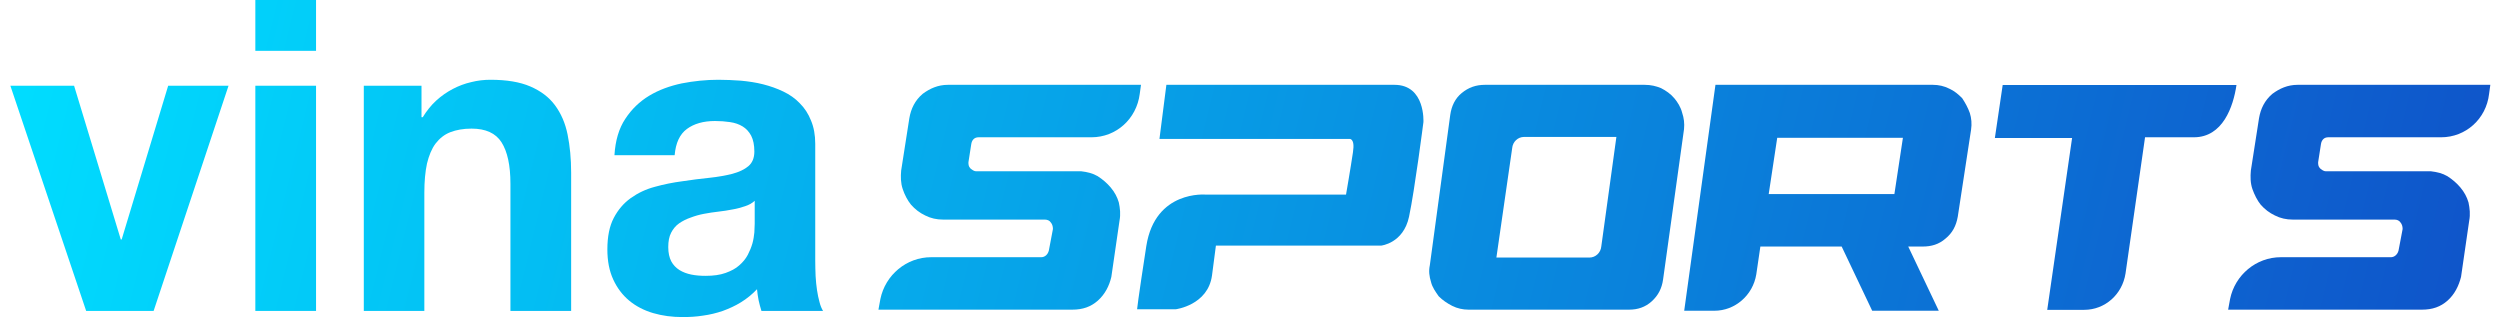 <svg width="205" height="26" viewBox="0 0 205 26" fill="none" xmlns="http://www.w3.org/2000/svg">
    <g clip-path="url(#clip0_2165_9513)">
        <path d="M89.5 11.257H80.242C79.907 11.257 79.703 11.465 79.645 11.806L79.412 13.304C79.412 13.467 79.412 13.645 79.572 13.808C79.703 13.912 79.863 14.046 80.038 14.046H87.244H88.67C89.165 14.105 89.602 14.209 90.009 14.446C90.446 14.728 90.781 15.024 91.072 15.366C91.407 15.766 91.611 16.152 91.742 16.597C91.844 17.071 91.902 17.576 91.8 18.095L91.13 22.707C90.956 23.449 90.606 24.131 90.024 24.65C89.456 25.155 88.787 25.392 87.928 25.392H72.032L72.192 24.517C72.6 22.544 74.332 21.091 76.355 21.091H85.38C85.671 21.091 85.919 20.883 86.006 20.542L86.341 18.777C86.341 18.54 86.268 18.362 86.166 18.243C86.064 18.08 85.875 18.006 85.671 18.006H77.331C76.806 18.006 76.326 17.902 75.86 17.665C75.424 17.457 75.031 17.16 74.696 16.775C74.419 16.433 74.172 15.959 74.026 15.514C73.852 15.01 73.852 14.491 73.895 13.986L74.565 9.7C74.696 8.914 75.031 8.232 75.656 7.698C76.253 7.253 76.923 6.956 77.724 6.956H93.561L93.459 7.698C93.197 9.759 91.523 11.257 89.5 11.257Z" fill="url(#paint0_linear_2165_9513)"></path>
        <path d="M117.245 21.758L118.919 9.433C119.021 8.691 119.327 8.068 119.851 7.638C120.418 7.164 121.044 6.956 121.758 6.956H134.859C135.383 6.956 135.79 7.06 136.198 7.223C136.605 7.431 136.998 7.698 137.304 8.068C137.566 8.38 137.828 8.81 137.93 9.225C138.09 9.7 138.134 10.115 138.09 10.59L136.373 22.915C136.271 23.657 135.965 24.235 135.441 24.71C134.917 25.184 134.305 25.392 133.578 25.392H120.418C119.953 25.392 119.487 25.288 119.079 25.08C118.672 24.873 118.279 24.606 117.973 24.294C117.711 23.924 117.449 23.553 117.347 23.137C117.201 22.663 117.143 22.233 117.245 21.758ZM123.999 12.147L122.704 21.12H130.331C130.841 21.12 131.263 20.72 131.307 20.201L132.544 11.228H124.975C124.465 11.228 124.043 11.628 123.999 12.147Z" fill="url(#paint1_linear_2165_9513)"></path>
        <path d="M140.667 6.956H158.499C158.965 6.956 159.43 7.06 159.838 7.268C160.246 7.446 160.595 7.742 160.901 8.054C161.163 8.454 161.366 8.825 161.527 9.27C161.658 9.685 161.701 10.16 161.628 10.634L160.537 17.768C160.406 18.51 160.1 19.103 159.532 19.563C158.994 20.038 158.368 20.216 157.669 20.216H156.475L158.979 25.481H153.52L151.017 20.216H144.35L144.015 22.5C143.738 24.205 142.283 25.481 140.579 25.481H138.105L140.667 6.956ZM145.034 15.914H155.34L156.039 11.302H145.732L145.034 15.914Z" fill="url(#paint2_linear_2165_9513)"></path>
        <path d="M179.897 11.257H175.894L174.293 22.425C174.031 24.131 172.619 25.407 170.901 25.407H167.873L169.911 11.316H163.579L164.22 6.971H183.391C183.129 8.751 182.27 11.257 179.897 11.257Z" fill="url(#paint3_linear_2165_9513)"></path>
        <path d="M200.175 11.257H190.916C190.582 11.257 190.378 11.465 190.32 11.806L190.087 13.304C190.087 13.467 190.087 13.645 190.247 13.808C190.378 13.912 190.538 14.046 190.713 14.046H197.918H199.345C199.84 14.105 200.276 14.209 200.684 14.446C201.121 14.728 201.456 15.024 201.747 15.366C202.081 15.766 202.285 16.152 202.416 16.597C202.518 17.071 202.576 17.576 202.475 18.095L201.805 22.707C201.616 23.449 201.281 24.131 200.699 24.65C200.131 25.155 199.461 25.392 198.602 25.392H182.707L182.867 24.517C183.274 22.544 185.006 21.091 187.03 21.091H196.055C196.332 21.091 196.594 20.883 196.681 20.542L197.016 18.777C197.016 18.54 196.943 18.362 196.841 18.243C196.739 18.08 196.55 18.006 196.346 18.006H188.005C187.481 18.006 187.001 17.902 186.535 17.665C186.098 17.457 185.705 17.16 185.37 16.775C185.094 16.433 184.861 15.959 184.701 15.514C184.526 15.01 184.526 14.491 184.57 13.986L185.239 9.7C185.37 8.914 185.705 8.232 186.331 7.698C186.928 7.253 187.598 6.956 188.398 6.956H204.207L204.105 7.698C203.872 9.759 202.183 11.257 200.175 11.257Z" fill="url(#paint4_linear_2165_9513)"></path>
        <path d="M95.643 6.956L95.075 11.391H110.636C110.636 11.391 111.131 11.287 110.942 12.488C110.767 13.69 110.374 15.959 110.374 15.959H98.889C98.889 15.959 94.726 15.559 93.998 20.171C93.285 24.784 93.241 25.362 93.241 25.362H96.4C96.4 25.362 99.049 25.036 99.384 22.589L99.704 20.142H113.242C113.242 20.142 115.076 19.963 115.542 17.768C116.008 15.573 116.721 10.011 116.721 10.011C116.721 10.011 116.896 6.956 114.348 6.956H95.643Z" fill="url(#paint5_linear_2165_9513)"></path>
        <path d="M12.597 25.496H7.065L0.85 7.03H6.075L9.904 19.637H9.977L13.79 7.03H18.74L12.597 25.496Z" fill="url(#paint6_linear_2165_9513)"></path>
        <path d="M25.916 4.168H20.938V0H25.916V4.168ZM20.938 7.03H25.916V25.496H20.938V7.03Z" fill="url(#paint7_linear_2165_9513)"></path>
        <path d="M29.847 7.03H34.563V9.611H34.665C34.985 9.092 35.349 8.632 35.771 8.247C36.193 7.861 36.645 7.55 37.125 7.297C37.605 7.045 38.115 6.852 38.639 6.734C39.163 6.6 39.687 6.541 40.211 6.541C41.536 6.541 42.627 6.719 43.486 7.09C44.345 7.461 45.015 7.965 45.51 8.632C46.005 9.3 46.354 10.101 46.543 11.035C46.732 11.969 46.834 13.008 46.834 14.15V25.496H41.856V15.069C41.856 13.556 41.608 12.429 41.128 11.673C40.648 10.916 39.818 10.546 38.668 10.546C37.998 10.546 37.416 10.649 36.921 10.842C36.426 11.035 36.033 11.361 35.713 11.777C35.393 12.207 35.174 12.755 35.014 13.408C34.869 14.075 34.796 14.876 34.796 15.811V25.496H29.832V7.03H29.847Z" fill="url(#paint8_linear_2165_9513)"></path>
        <path d="M50.386 12.711C50.459 11.524 50.75 10.531 51.274 9.745C51.798 8.944 52.453 8.321 53.239 7.846C54.025 7.372 54.928 7.045 55.903 6.838C56.893 6.645 57.897 6.541 58.902 6.541C59.513 6.541 60.124 6.571 60.75 6.615C61.376 6.675 61.988 6.763 62.57 6.912C63.152 7.06 63.706 7.253 64.23 7.505C64.754 7.757 65.205 8.069 65.583 8.469C65.976 8.855 66.282 9.329 66.5 9.878C66.733 10.427 66.85 11.065 66.85 11.791V21.388C66.85 21.803 66.864 22.218 66.879 22.633C66.908 23.049 66.937 23.434 66.995 23.79C67.053 24.146 67.112 24.473 67.199 24.769C67.272 25.066 67.374 25.303 67.49 25.496H62.439C62.352 25.199 62.264 24.918 62.206 24.621C62.148 24.324 62.104 24.028 62.075 23.716C61.682 24.131 61.245 24.487 60.765 24.784C60.285 25.081 59.79 25.303 59.266 25.496C58.742 25.674 58.203 25.807 57.635 25.882C57.082 25.971 56.529 26 55.976 26C55.117 26 54.316 25.896 53.559 25.674C52.803 25.451 52.147 25.11 51.594 24.651C51.041 24.191 50.604 23.612 50.284 22.915C49.964 22.218 49.804 21.402 49.804 20.453C49.804 19.4 49.978 18.54 50.328 17.872C50.677 17.205 51.143 16.656 51.725 16.241C52.308 15.826 52.963 15.514 53.69 15.321C54.433 15.114 55.175 14.965 55.961 14.862C56.733 14.743 57.461 14.654 58.174 14.58C58.887 14.506 59.513 14.387 60.052 14.254C60.605 14.105 61.042 13.898 61.362 13.631C61.682 13.364 61.857 12.963 61.857 12.429C61.857 11.895 61.769 11.465 61.595 11.124C61.42 10.798 61.187 10.546 60.896 10.368C60.605 10.19 60.27 10.071 59.862 10.012C59.469 9.952 59.062 9.923 58.625 9.923C57.679 9.923 56.907 10.145 56.325 10.575C55.743 11.005 55.408 11.717 55.321 12.726H50.386V12.711ZM61.886 16.463C61.682 16.656 61.42 16.805 61.1 16.908C60.78 17.012 60.445 17.116 60.066 17.175C59.688 17.25 59.309 17.309 58.916 17.353C58.523 17.398 58.13 17.457 57.737 17.531C57.344 17.605 56.98 17.709 56.631 17.843C56.282 17.961 55.961 18.125 55.685 18.317C55.408 18.51 55.19 18.777 55.03 19.089C54.87 19.4 54.797 19.786 54.797 20.26C54.797 20.735 54.884 21.121 55.044 21.432C55.204 21.729 55.437 21.966 55.714 22.144C56.005 22.322 56.325 22.441 56.689 22.515C57.053 22.589 57.446 22.619 57.854 22.619C58.509 22.619 59.047 22.544 59.499 22.381C59.95 22.218 60.328 22.025 60.619 21.758C60.911 21.506 61.144 21.224 61.318 20.898C61.478 20.587 61.609 20.275 61.697 19.964C61.784 19.652 61.828 19.356 61.857 19.059C61.871 18.777 61.886 18.54 61.886 18.347V16.463Z" fill="url(#paint9_linear_2165_9513)"></path>
    </g>
    <defs>
        <linearGradient id="paint0_linear_2165_9513" x1="3.374" y1="-4.027" x2="318.216" y2="73.144" gradientUnits="userSpaceOnUse">
            <stop stop-color="#00DDFF"></stop>
            <stop offset="1" stop-color="#1800A9"></stop>
        </linearGradient>
        <linearGradient id="paint1_linear_2165_9513" x1="6.01" y1="-14.78" x2="320.852" y2="62.39" gradientUnits="userSpaceOnUse">
            <stop stop-color="#00DDFF"></stop>
            <stop offset="1" stop-color="#1800A9"></stop>
        </linearGradient>
        <linearGradient id="paint2_linear_2165_9513" x1="7.219" y1="-19.715" x2="322.061" y2="57.456" gradientUnits="userSpaceOnUse">
            <stop stop-color="#00DDFF"></stop>
            <stop offset="1" stop-color="#1800A9"></stop>
        </linearGradient>
        <linearGradient id="paint3_linear_2165_9513" x1="8.825" y1="-26.267" x2="323.667" y2="50.903" gradientUnits="userSpaceOnUse">
            <stop stop-color="#00DDFF"></stop>
            <stop offset="1" stop-color="#1800A9"></stop>
        </linearGradient>
        <linearGradient id="paint4_linear_2165_9513" x1="9.871" y1="-30.534" x2="324.713" y2="46.636" gradientUnits="userSpaceOnUse">
            <stop stop-color="#00DDFF"></stop>
            <stop offset="1" stop-color="#1800A9"></stop>
        </linearGradient>
        <linearGradient id="paint5_linear_2165_9513" x1="4.62" y1="-9.11" x2="319.462" y2="68.061" gradientUnits="userSpaceOnUse">
            <stop stop-color="#00DDFF"></stop>
            <stop offset="1" stop-color="#1800A9"></stop>
        </linearGradient>
        <linearGradient id="paint6_linear_2165_9513" x1="-0.747" y1="12.788" x2="314.095" y2="89.959" gradientUnits="userSpaceOnUse">
            <stop stop-color="#00DDFF"></stop>
            <stop offset="1" stop-color="#1800A9"></stop>
        </linearGradient>
        <linearGradient id="paint7_linear_2165_9513" x1="0.682" y1="6.958" x2="315.524" y2="84.128" gradientUnits="userSpaceOnUse">
            <stop stop-color="#00DDFF"></stop>
            <stop offset="1" stop-color="#1800A9"></stop>
        </linearGradient>
        <linearGradient id="paint8_linear_2165_9513" x1="0.648" y1="7.093" x2="315.49" y2="84.264" gradientUnits="userSpaceOnUse">
            <stop stop-color="#00DDFF"></stop>
            <stop offset="1" stop-color="#1800A9"></stop>
        </linearGradient>
        <linearGradient id="paint9_linear_2165_9513" x1="1.898" y1="1.994" x2="316.74" y2="79.165" gradientUnits="userSpaceOnUse">
            <stop stop-color="#00DDFF"></stop>
            <stop offset="1" stop-color="#1800A9"></stop>
        </linearGradient>
        <clipPath id="clip0_2165_9513">
            <rect width="203.357" height="26" fill="white" transform="translate(0.85)"></rect>
        </clipPath>
    </defs>
</svg>
